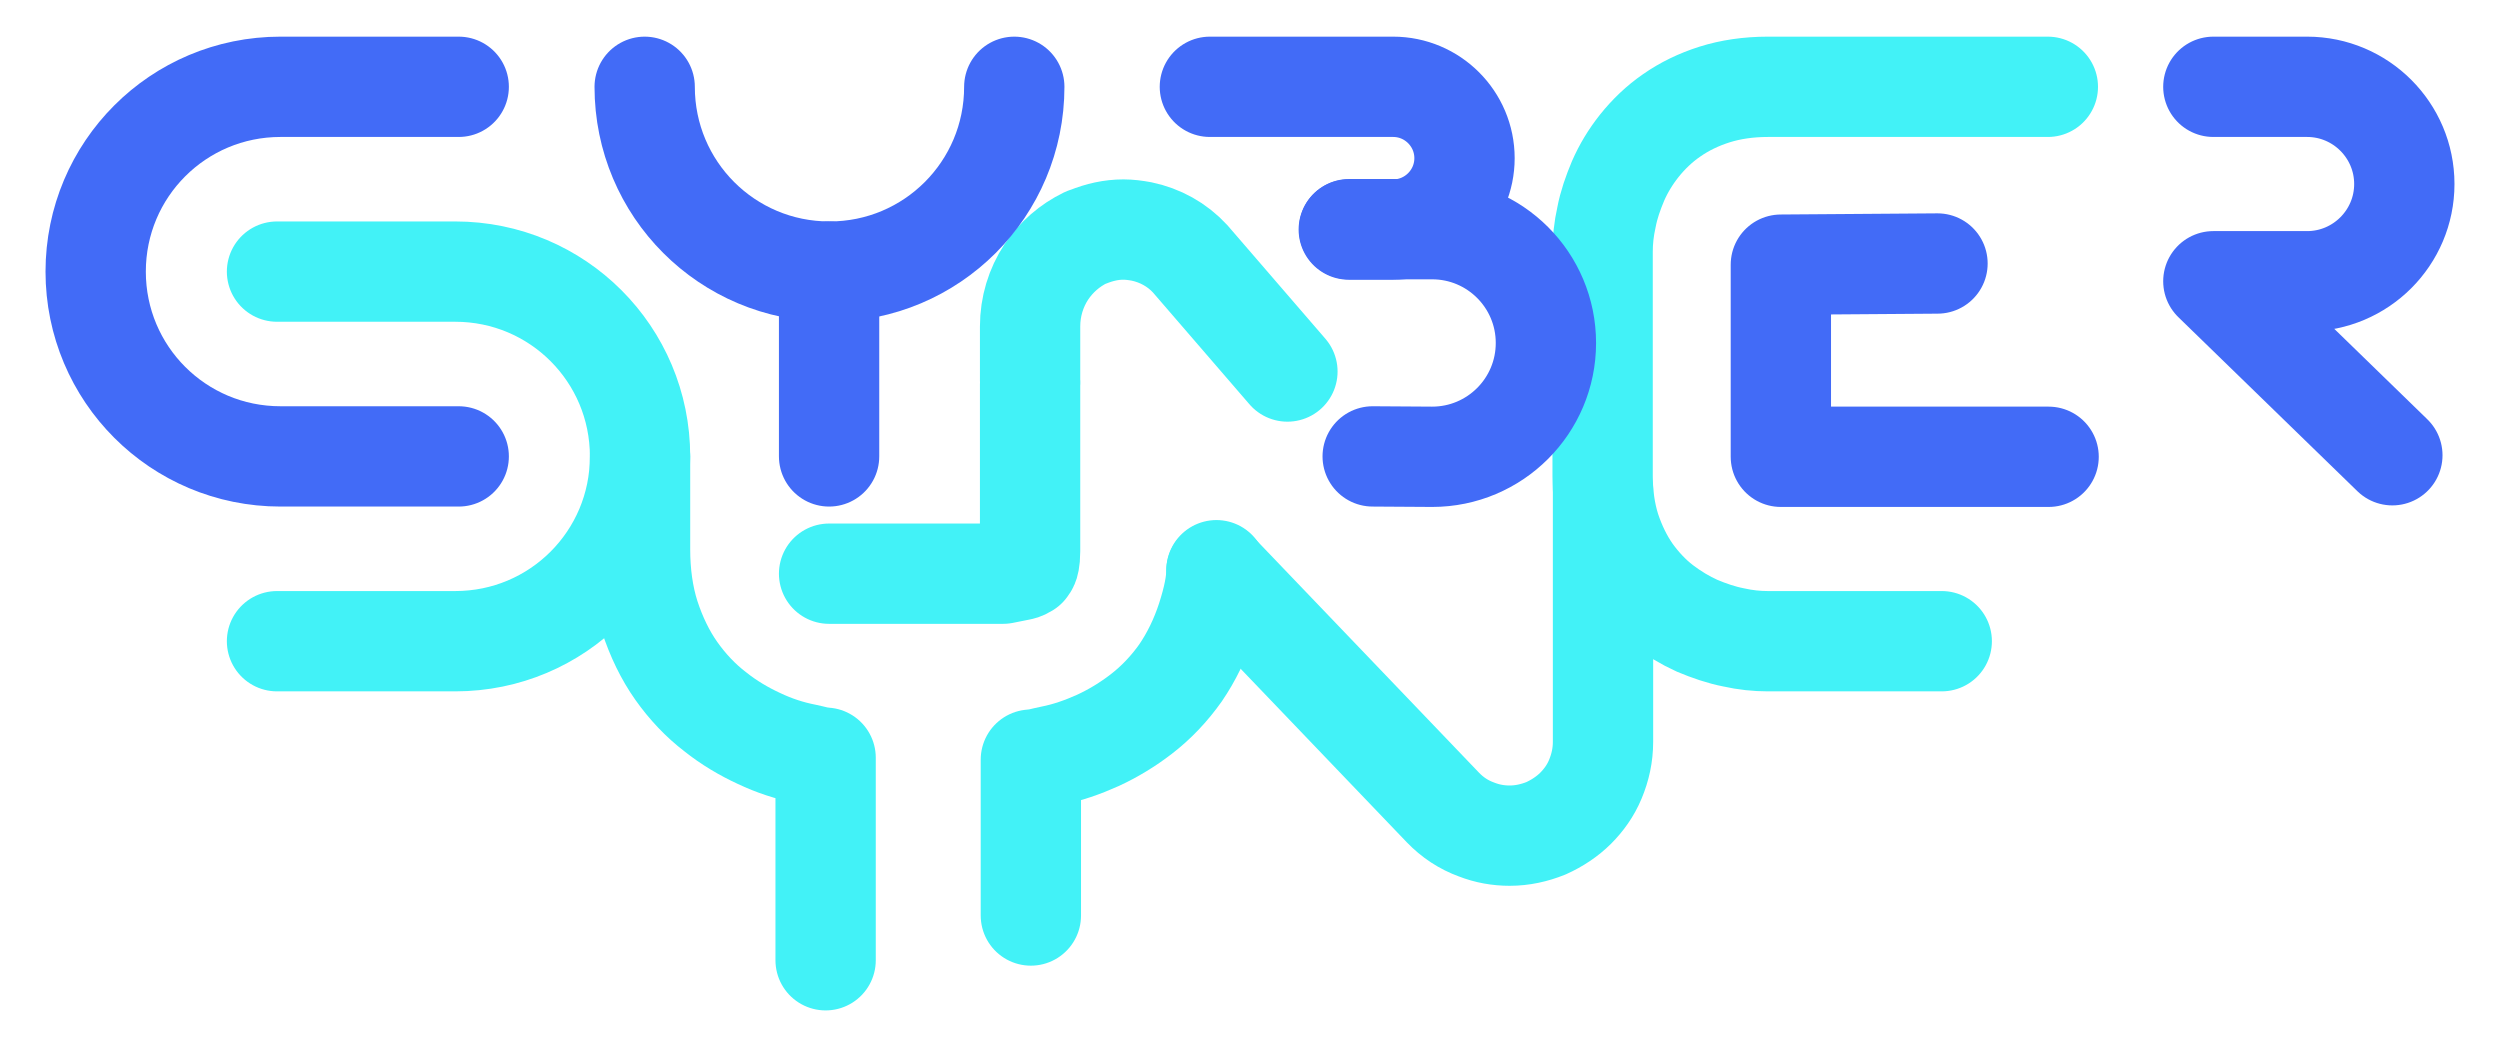 <?xml version="1.0" encoding="UTF-8"?><svg id="Layer_1" xmlns="http://www.w3.org/2000/svg" viewBox="0 0 648 271.4"><defs><style>.cls-1{stroke:#426bf7;}.cls-1,.cls-2{fill:none;stroke-linecap:round;stroke-linejoin:round;stroke-width:26px;}.cls-2{stroke:#42f2f7;}</style></defs><path class="cls-1" d="M118.9,22.5h-46.2c-26.5,0-47.9,21.4-47.9,47.9s21.4,47.9,47.9,47.9h46.2"/><path class="cls-2" d="M71.8,70.4h46.2c26.5,0,47.9,21.4,47.9,47.9s-21.4,47.9-47.9,47.9h-46.2"/><path class="cls-2" d="M214,248.9v-52.5c-2.3-.2-2.8-.5-5.2-1-4.1-.8-8.1-2.1-12.1-4-3.9-1.8-7.8-4.1-11.3-6.9-3.8-2.9-7.2-6.5-10.1-10.6s-5.2-8.9-6.9-14.1c-1.7-5.3-2.5-11.2-2.5-17.5v-24"/><path class="cls-2" d="M267.2,237.3v-40.4c2.4-.2,2.8-.5,5.3-1,4.1-.8,8.1-2.2,12.1-4,3.9-1.8,7.7-4.1,11.2-6.8,3.9-3,7.3-6.6,10.2-10.7,2.8-4.1,5.1-8.8,6.8-14,1.7-5.3,2.5-9.3,2.5-12.6"/><path class="cls-2" d="M214.9,148.7h45.1c1.5-.3,3-.6,4.5-.9.6-.1,1.1-.4,1.6-.7,0-.1.3-.3.5-.8h0s.4-.9.4-3.4v-43.3"/><path class="cls-2" d="M503.3,166.2h-45.1c-2.8,0-5.8-.3-8.9-1-3.1-.6-6.3-1.7-9.4-3-3.1-1.4-6.1-3.2-9-5.4-3-2.3-5.7-5.2-8-8.4-2.3-3.3-4.1-7-5.5-11.2-1.3-4.1-2-8.8-2-13.8v-58.2c0-2.8.3-5.8,1-8.9.6-3.2,1.7-6.3,3-9.4,1.4-3.2,3.2-6.2,5.5-9.1,2.4-3,5.2-5.7,8.4-7.9,3.3-2.3,7-4.1,11.1-5.4s8.8-2,13.8-2h72.6"/><path class="cls-2" d="M415.5,126.9v65.4c0,3.4-.7,6.6-2,9.7-1.2,2.9-3,5.4-5.1,7.5s-4.8,3.9-7.7,5.2c-3,1.2-6.1,1.9-9.4,1.9-2.9,0-5.8-.5-8.6-1.6-3.3-1.2-6.2-3.1-8.7-5.7l-58.7-61.3"/><path class="cls-2" d="M267,98.7v-14.1c0-5.1,1.5-10,4.2-14.1,2.6-3.9,6.1-6.9,10.2-8.9l.3-.1.3-.1c3-1.2,6-1.9,9.2-1.9,1.5,0,3.1.2,4.7.5,4.8,1,9.2,3.4,12.6,7.1l25.2,29.2"/><polyline class="cls-1" points="531 118.4 461.6 118.4 461.6 68.6 502.2 68.3"/><path class="cls-1" d="M167.1,22.5c0,26.5,21.4,47.9,47.9,47.9s47.9-21.4,47.9-47.9"/><path class="cls-1" d="M313.6,22.5h47.5c10.2,0,18.5,8.3,18.5,18.5s-8.3,18.5-18.5,18.5h-11.5"/><path class="cls-1" d="M355.8,118.3l15.4.1c16.3,0,29.5-13.2,29.5-29.5s-13.2-29.5-29.5-29.5h-21.5"/><path class="cls-1" d="M573.7,22.5h24.3c13.9,0,25.2,11.3,25.2,25.2s-11.3,25.2-25.2,25.2h-24.3l46.4,45.1"/><line class="cls-1" x1="214.9" y1="70.4" x2="214.9" y2="118.3"/></svg>